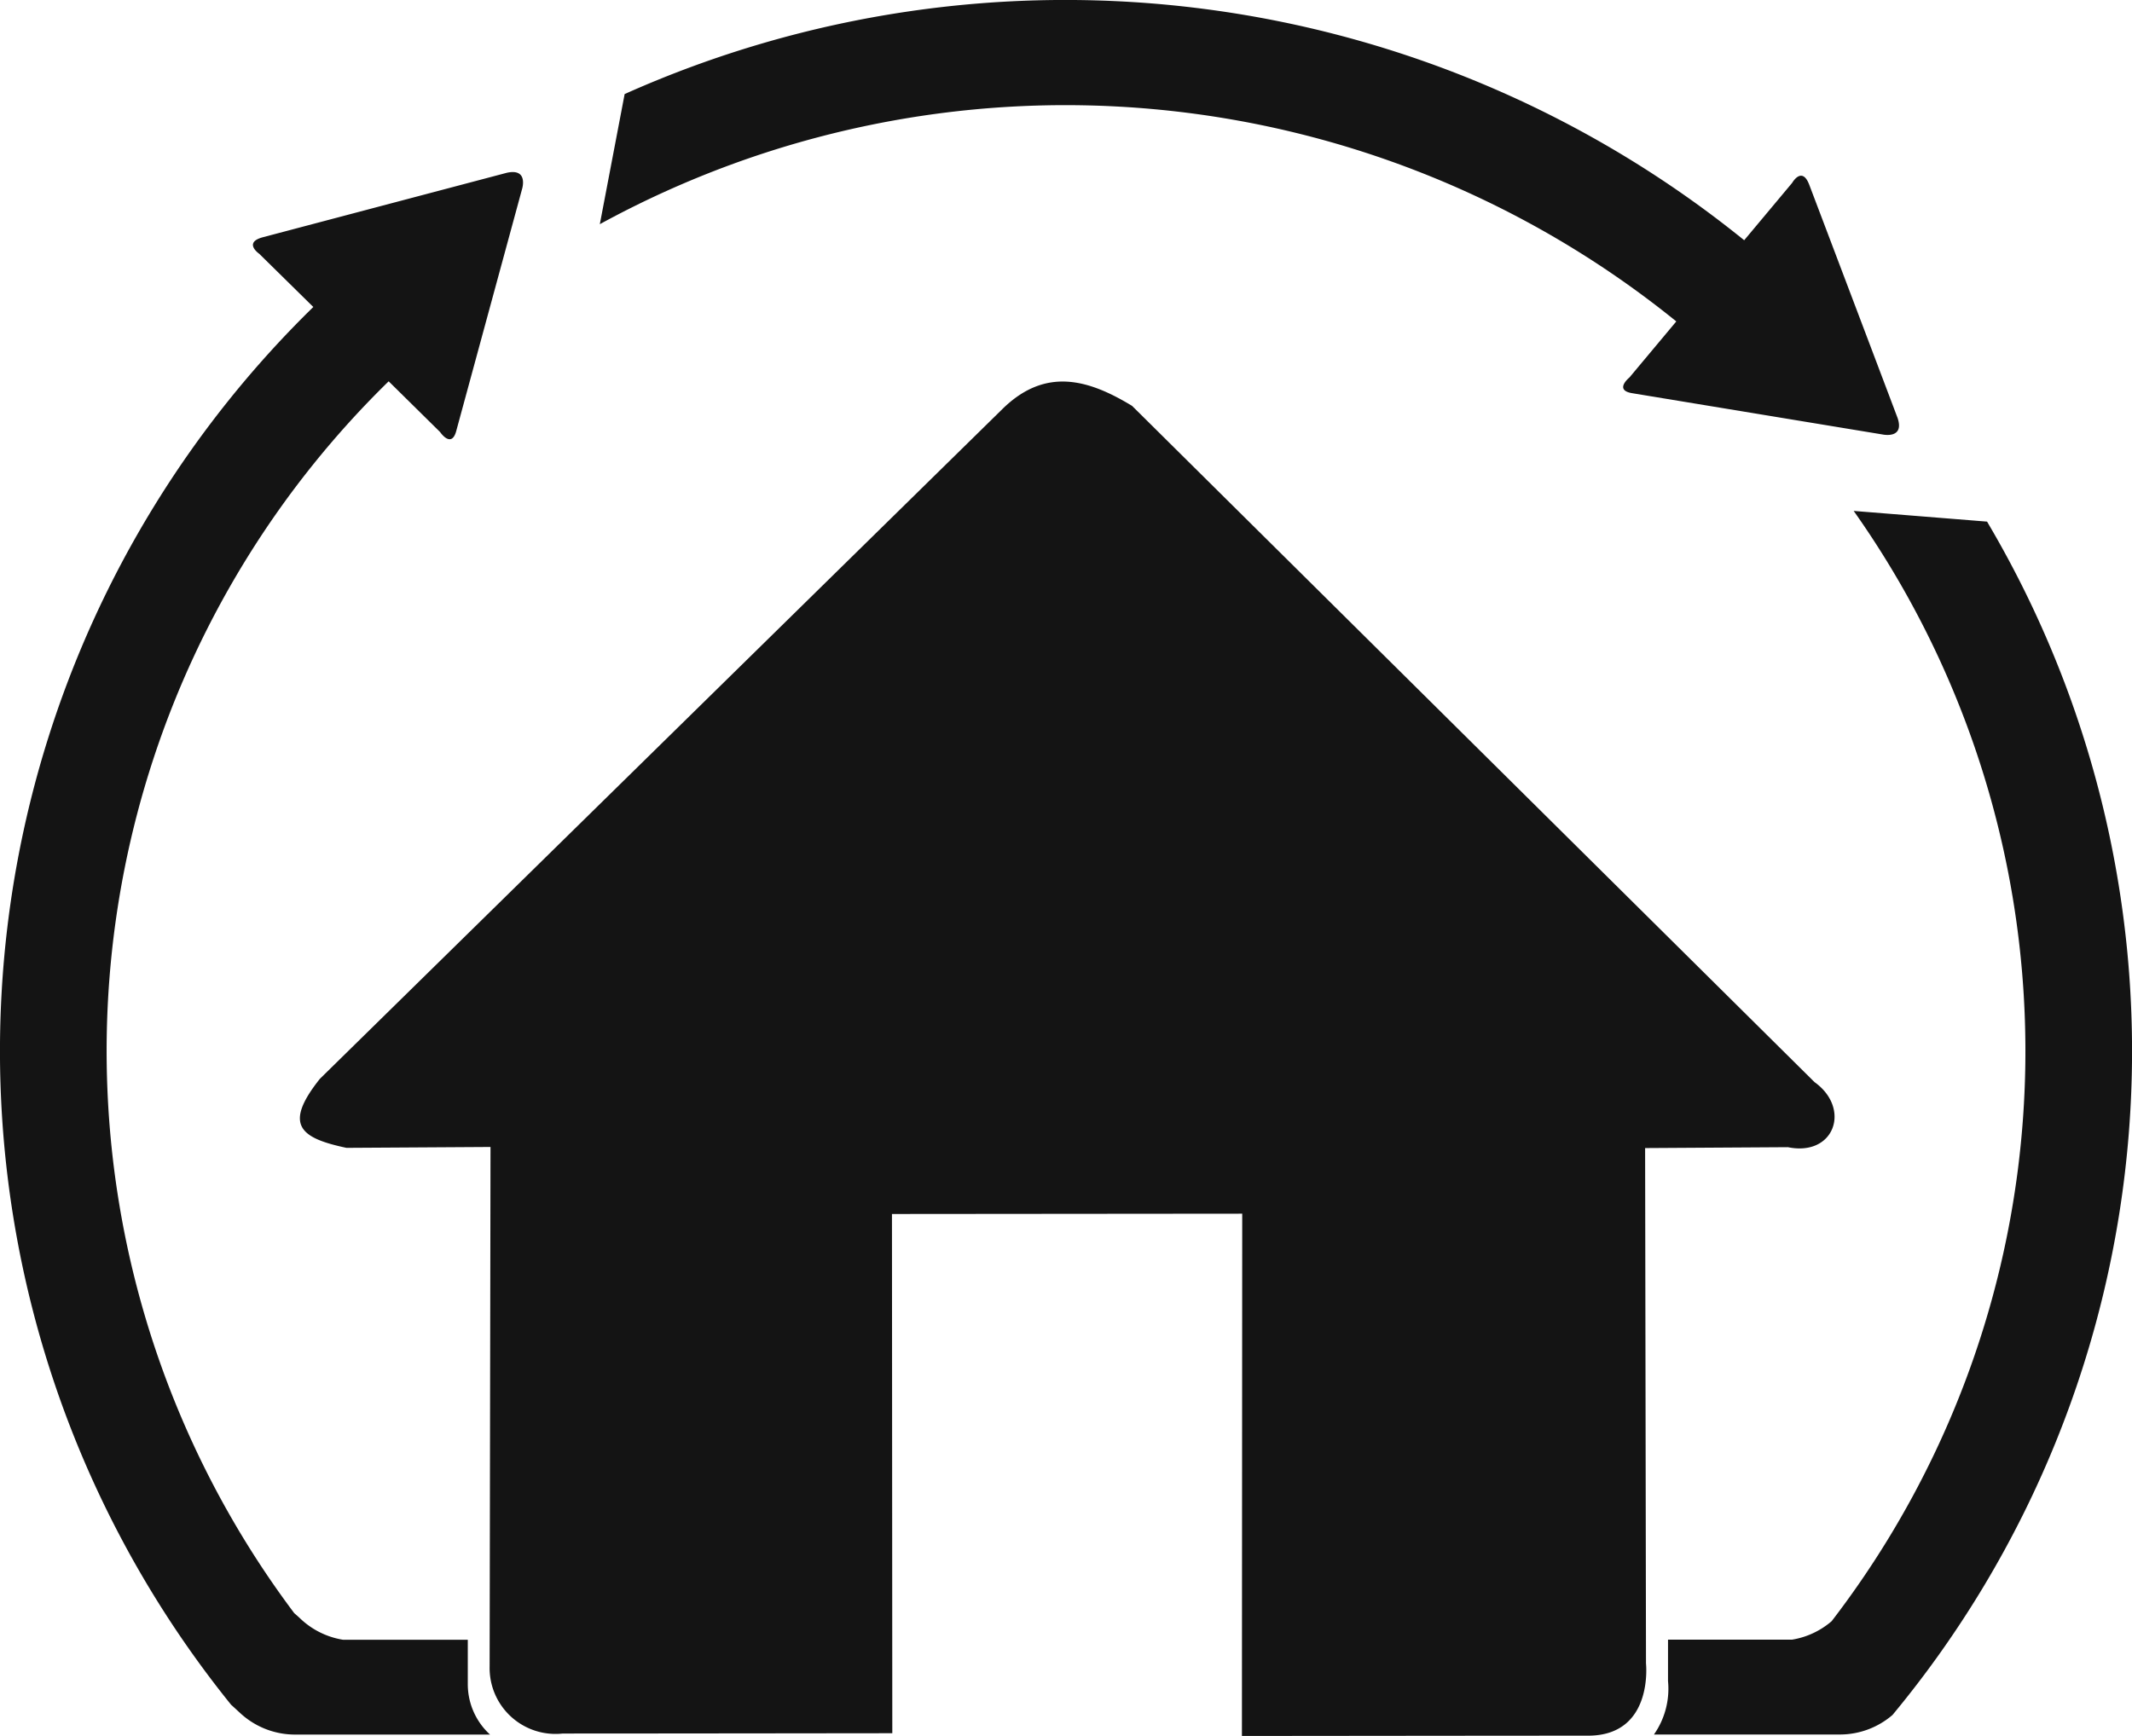 <svg xmlns="http://www.w3.org/2000/svg" width="70" height="57" viewBox="0 0 70 57">
  <g id="Group_9" data-name="Group 9" transform="translate(-185 -335)">
    <g id="Vector_Smart_Object" data-name="Vector Smart Object" transform="translate(134.384 330.135)">
      <g id="Group_8" data-name="Group 8">
        <path id="Path_7" data-name="Path 7" d="M110.192,40.4,87.786,18.194c-1.421-.863-2.841-1.294-4.263.108L61.117,40.294c-1.2,1.509-.656,1.941.875,2.265l4.729-.029-.029,17.062a2.164,2.164,0,0,0,2.4,2.2c2.478,0,10.821-.01,10.821-.01l-.011-17.051,11.5-.01-.01,17.151s9.209-.01,11.367-.01,1.9-2.371,1.9-2.371l-.029-16.925,4.689-.029C110.849,42.852,111.4,41.264,110.192,40.4Z" fill="#141414"/>
        <path id="Path_8" data-name="Path 8" d="M112.754,61.181a2.648,2.648,0,0,1-1.736.643l-2.637,0,.008,0h-3.469a2.615,2.615,0,0,0,.462-1.753l0-1.362h4.073a2.639,2.639,0,0,0,1.3-.607,30.724,30.724,0,0,0,.723-36.459l4.379.351a34.14,34.14,0,0,1-3.1,39.183Zm-.326-42.048L104.2,17.776c-.6-.1-.084-.516-.084-.516l1.538-1.84A31.861,31.861,0,0,0,70.31,12.227l.815-4.273a35.425,35.425,0,0,1,36.758,4.8l1.576-1.885s.321-.566.561.065c.572,1.507,2.262,5.966,2.9,7.658C113.154,19.291,112.428,19.133,112.428,19.133Zm-46.833-.112c-.159.583-.529.032-.529.032l-1.689-1.666a30.743,30.743,0,0,0-3.1,40.452c.069.059.138.12.206.185a2.643,2.643,0,0,0,1.392.688h4.1l0,1.469a2.241,2.241,0,0,0,.73,1.645H62.938l.008,0-2.637,0a2.648,2.648,0,0,1-1.826-.724c-.1-.091-.189-.175-.28-.256a34.159,34.159,0,0,1,2.7-45.9L59.129,13.2s-.54-.37.12-.545l8.007-2.116c.724-.16.5.538.5.538Z" fill="#141414"/>
      </g>
    </g>
  </g>
</svg>
